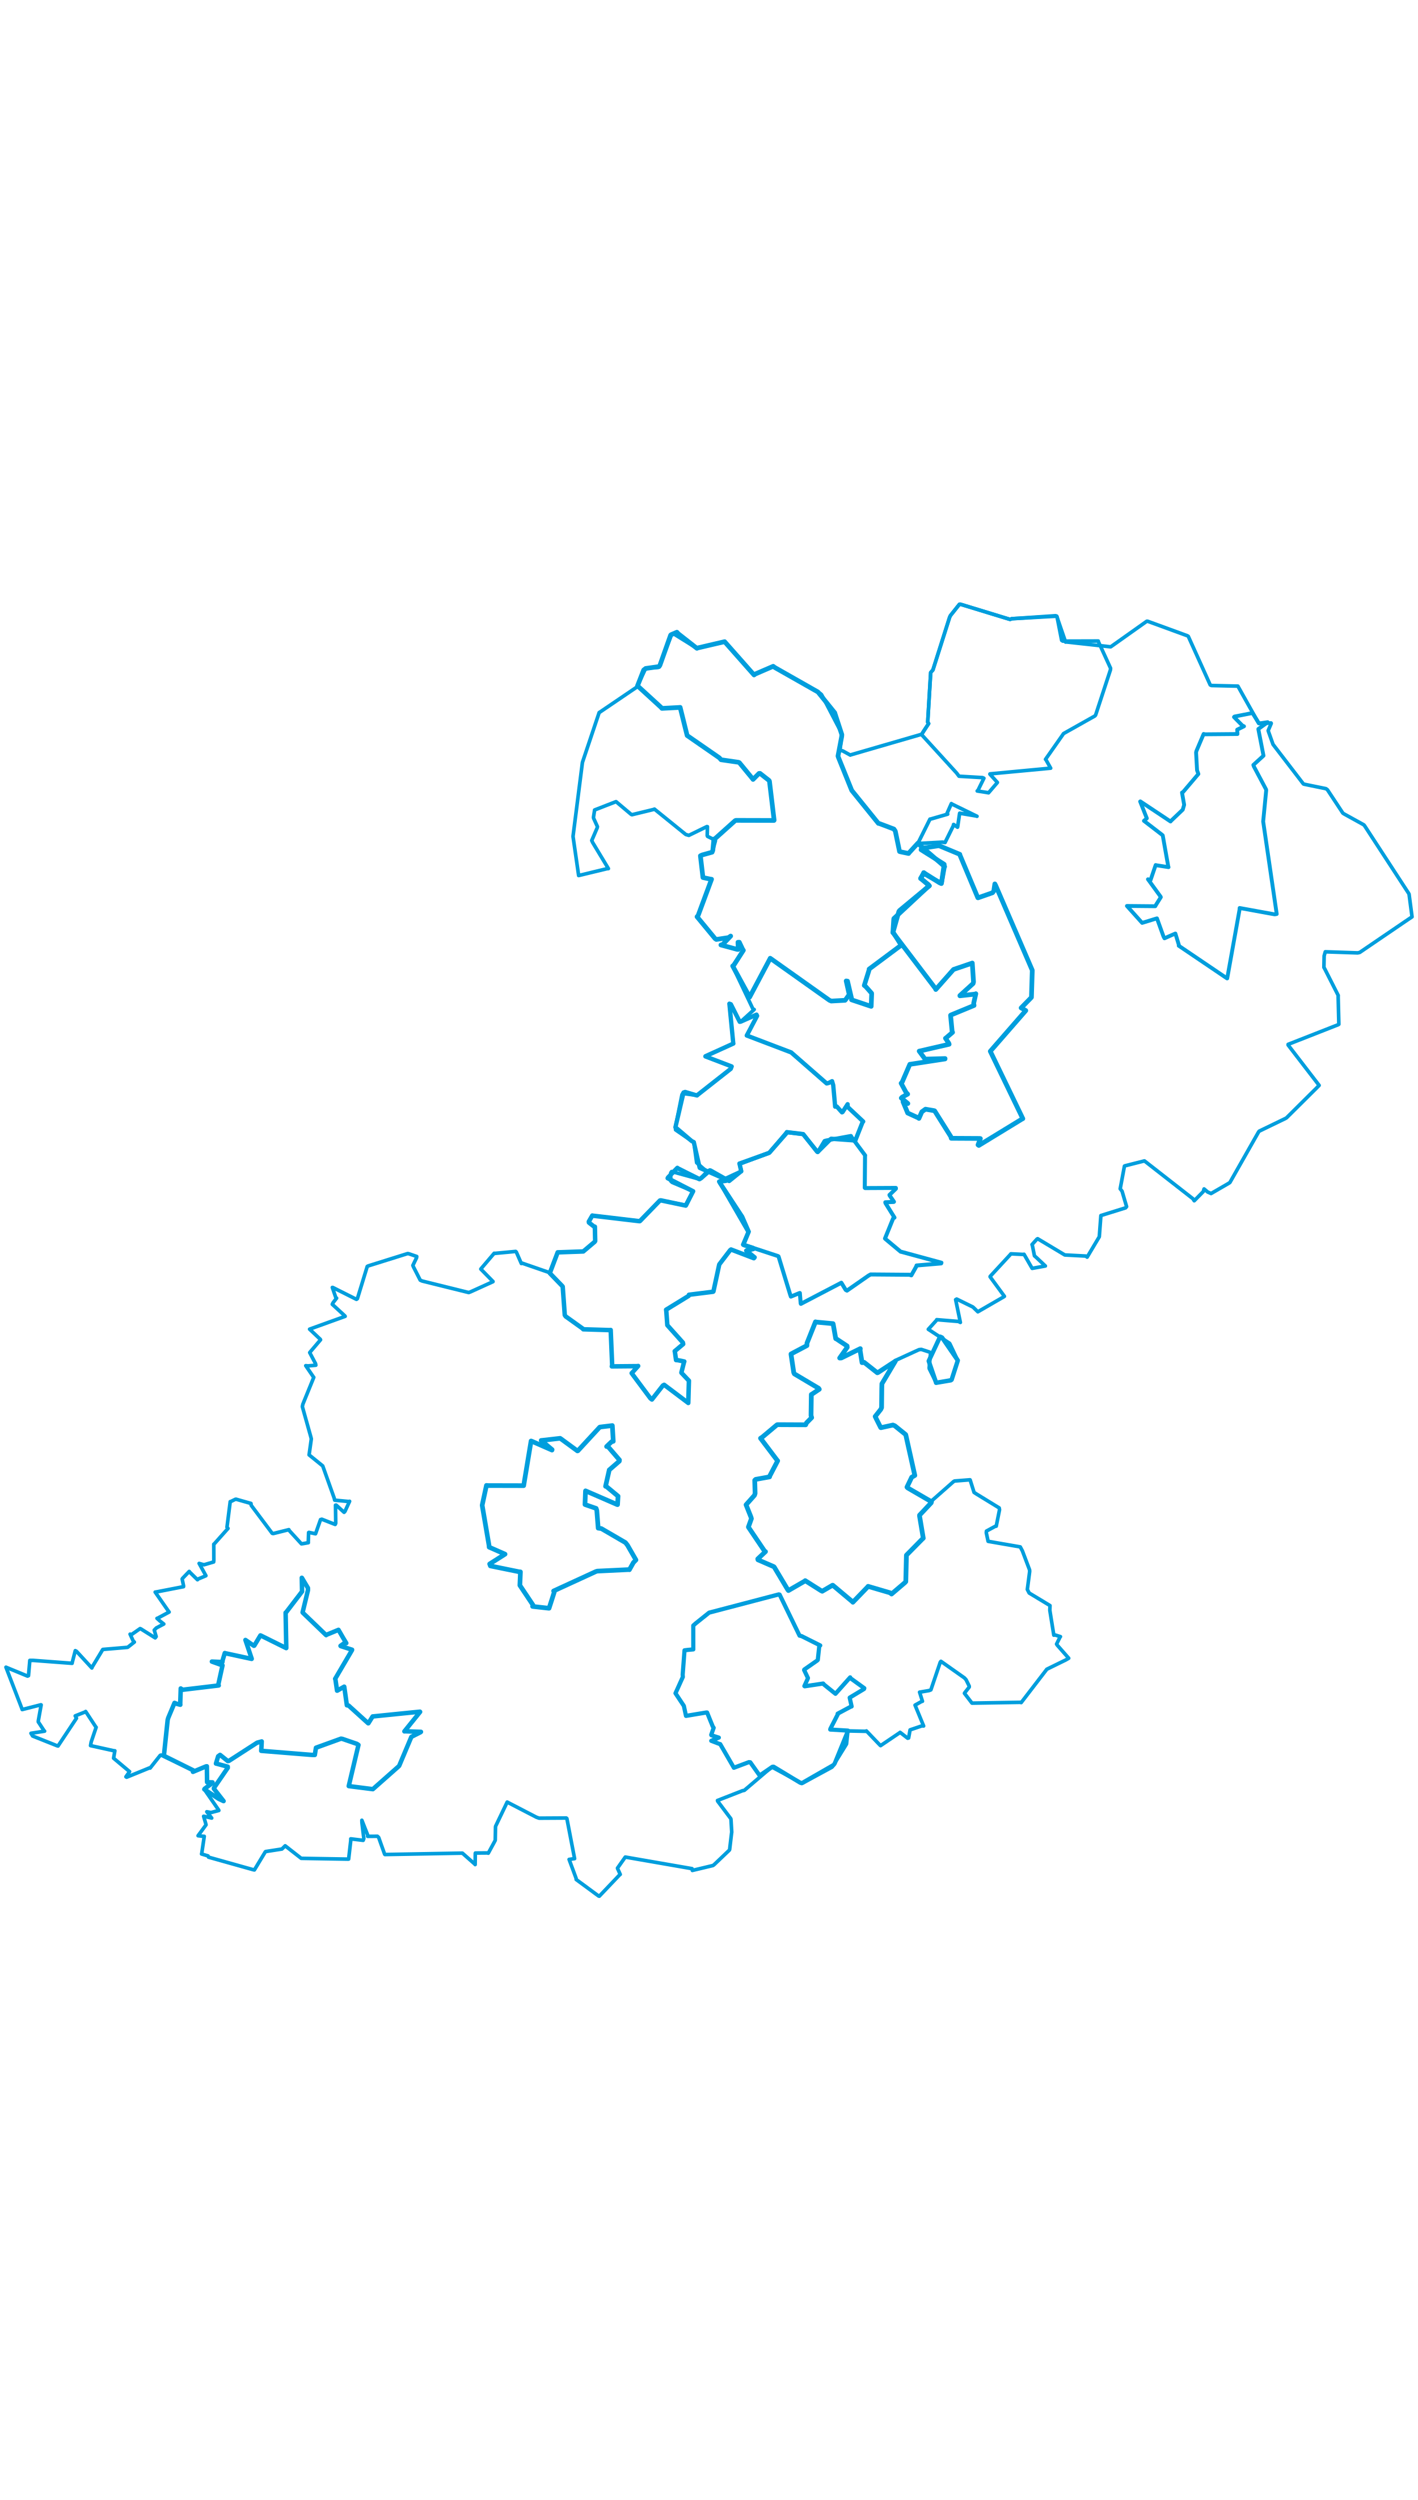 <svg viewBox="0 0 1917.114 1762.536" width="1000" xmlns="http://www.w3.org/2000/svg"><polygon points="1523.6,416.173 1543.979,438.852 1544.155,439.07 1561.527,433.704 1564.202,432.948 1573.051,457.468 1574.362,459.904 1584.28,455.496 1589.09,453.418 1593.832,468.937 1593.635,469.917 1658.951,514.086 1659.164,514.099 1675.807,421.357 1675.984,418.91 1723.349,427.534 1726.097,427.05 1708.68,308.098 1707.796,301.996 1711.879,259.992 1711.732,258.759 1695.292,227.793 1694.506,225.618 1708.064,213.257 1708.241,213.078 1701.302,177.446 1701.318,176.955 1713.313,168.362 1713.859,167.775 1702.639,169.51 1702.059,169.4 1693.472,155.55 1693.297,155.417 1668.982,160.193 1668.362,160.865 1679.577,172.266 1681.867,173.37 1672.697,177.911 1673.015,183.799 1629.162,184.19 1627.308,183.707 1617.547,206.731 1617.084,208.774 1618.401,232.78 1620.196,237.792 1599.406,262.286 1598.054,262.94 1600.959,279.511 1599.044,286.061 1583.165,301.202 1582.557,302.014 1541.727,274.846 1541.477,275.007 1550.483,297.751 1546.611,301.13 1570.755,319.722 1572,320.819 1579.545,363.34 1579.833,363.738 1563.607,361.18 1562.446,360.866 1555.515,381.214 1552.045,380.116 1569.198,403.71 1569.392,404.309 1562.826,414.79 1561.862,416.543 1523.6,416.173" stroke="#009edd" stroke-width="5.217px" fill="none" stroke-linejoin="round" vector-effect="non-scaling-stroke"></polygon><polygon points="743.338,912.445 760.15,929.806 760.761,930.626 763.561,969.101 764.798,970.898 787.901,987.413 788.484,988.296 824.031,989.377 825.628,989.208 827.65,1036.857 827.157,1038.43 861.904,1038.114 862.812,1037.871 854.121,1047.557 853.983,1047.621 879.349,1081.659 881.371,1083.218 896.163,1064.339 897.919,1063.319 930.418,1087.777 930.534,1087.896 931.406,1058.071 931.421,1057.824 921.322,1047.161 921.234,1046.764 924.87,1032.329 925.175,1031.836 916.509,1030.103 914.017,1029.914 912.471,1018.903 912.197,1017.914 923.666,1008.283 923.232,1006.23 903.072,983.714 902.217,982.724 900.863,964.243 900.577,961.847 931.037,943.157 931.45,941.638 964.047,937.572 964.541,937.118 972.183,901.799 972.484,900.558 987.101,881.44 988.321,880.456 1019.196,892.254 1020.19,891.065 1009.111,882.173 1008.986,881.985 1018.504,879.762 1018.032,878.399 1005.543,874.362 1004.784,873.887 1011.756,857.382 1012.133,856.35 1003.924,837.484 1003.373,836.231 973.673,790.928 972.393,788.665 981.34,787.617 983.764,786.815 960.813,773.866 959.702,773.55 947.829,784.067 945.66,785.404 916.135,770.627 915.782,770.176 903.354,782.96 902.715,784.114 936.791,801.655 937.058,801.745 927.379,820.769 927.129,821.11 893.329,814.022 892.17,814.274 865.073,842.132 864.49,842.196 801.308,834.74 800.801,834.549 796.091,842.704 796.21,844.059 803.355,849.66 804.263,849.646 804.682,868.979 803.888,870.18 788.68,883.027 788.634,883.106 754.596,884.292 753.99,884.27 743.338,912.445" stroke="#009edd" stroke-width="6.062px" fill="none" stroke-linejoin="round" vector-effect="non-scaling-stroke"></polygon><polygon points="651.891,1226.141 661.153,1280.372 661.328,1282.756 682.723,1292.147 682.814,1292.216 662.002,1305.441 662.995,1308.104 702.102,1316.084 703.616,1316.135 702.854,1334.248 702.852,1334.349 720.569,1360.909 720.064,1362.833 742.201,1365.33 742.332,1365.299 749.347,1343.547 748.494,1341.945 805.639,1315.688 807.542,1315.125 850.398,1313.067 850.923,1313.262 856.341,1303.617 859.808,1300.016 848.481,1280.313 845.689,1276.645 812.981,1257.62 808.731,1257.047 806.857,1233.056 805.995,1230.368 790.987,1225.183 790.882,1225.135 791.554,1207.118 791.639,1206.629 834.536,1225.244 834.927,1225.277 835.58,1214.078 835.619,1213.869 820.015,1200.911 818.682,1200.532 823.564,1179.013 823.657,1178.385 837.296,1166.564 837.521,1164.917 821.441,1146.216 820.088,1146.747 826.762,1140.339 829.14,1139.703 827.883,1118.74 827.827,1118.398 811.381,1120.399 810.814,1120.569 781.387,1152.425 780.715,1152.691 758.104,1136.152 757.26,1135.636 732.572,1138.456 731.663,1138.504 746.441,1150.944 746.288,1151.566 719.528,1139.835 718.008,1139.26 708.008,1199.507 707.974,1199.626 660.045,1199.511 657.665,1199.29 651.891,1226.141" stroke="#009edd" stroke-width="6.337px" fill="none" stroke-linejoin="round" vector-effect="non-scaling-stroke"></polygon><polygon points="972.393,788.665 1011.343,856.084 1012.133,856.35 1005.439,873.376 1004.784,873.887 1052.056,889.411 1052.594,889.926 1068.364,941.57 1069.254,944.136 1081.076,939.267 1081.374,939.267 1082.521,953.342 1082.776,953.945 1137.005,925.627 1137.471,925.368 1143.339,935.045 1145.105,936.044 1174.143,915.81 1177.088,914.181 1229.558,914.602 1232.086,915.376 1238.838,903.334 1239.174,902.062 1272.437,899.26 1272.792,898.303 1218.844,883.64 1217.718,883.457 1196.823,865.991 1196.505,865.58 1207.501,838.519 1209.315,837.329 1197.162,817.758 1196.949,816.632 1208.279,816.182 1208.622,815.95 1202.84,807.538 1202.53,806.758 1211.258,798.246 1211.175,797.235 1169.646,797.46 1169.148,797.038 1169.504,754.361 1169.687,753.322 1151.443,728.778 1150.417,726.997 1116.816,733.183 1114.812,733.77 1106.301,747.882 1105.446,748.756 1086.182,725.25 1086.003,724.596 1064.043,721.964 1063.785,721.838 1040.514,749.314 1040.118,749.671 1000.227,764.668 999.752,764.284 1002.194,774.116 1002.107,774.878 972.393,788.665" stroke="#009edd" stroke-width="5.417px" fill="none" stroke-linejoin="round" vector-effect="non-scaling-stroke"></polygon><polygon points="1255.633,1031.197 1265.537,1060.229 1265.558,1060.63 1285.513,1057.233 1286.59,1056.427 1294.495,1031.845 1294.921,1030.365 1273.619,999.433 1271.055,998.249 1255.633,1031.197" stroke="#009edd" stroke-width="5.965px" fill="none" stroke-linejoin="round" vector-effect="non-scaling-stroke"></polygon><polygon points="221.58,1564.695 261.272,1584.37 260.865,1586.414 278.535,1579.007 279.668,1578.883 279.952,1599.946 280.059,1600.501 287.294,1600.624 287.23,1601.494 276.719,1609.213 276.227,1610.024 295.467,1622.747 302.26,1625.938 289.173,1609.155 289.225,1608.245 307.942,1580.944 307.909,1579.431 293.659,1575.607 291.979,1575.218 294.959,1565.36 297.529,1563.474 307.953,1571.829 309.532,1571.583 347.607,1547.005 353.83,1545.297 353.492,1552.65 353.165,1558.013 421.661,1563.529 425.603,1563.563 426.387,1558.693 427.185,1553.82 461.02,1541.572 462.909,1541.851 482.585,1548.615 484.641,1550.033 472.08,1603.111 471.486,1605.661 503.563,1609.747 504.086,1609.828 538.457,1579.465 539.679,1578.265 556.078,1539.311 556.106,1539.18 568.735,1532.774 569.122,1532.343 546.974,1531.572 546.737,1531.719 567.988,1505.352 567.787,1505.082 504.442,1511.489 503.831,1511.496 498.036,1520.787 497.74,1520.765 471.379,1496.882 468.964,1496.465 465.482,1471.818 465.356,1471.273 456.082,1476.614 455.696,1476.699 453.369,1460.7 453.112,1460.72 475.884,1421.929 475.998,1421.361 460.627,1416.464 460.36,1416.127 466.287,1411.886 468.181,1412.477 463.636,1404.896 457.628,1394.495 441.266,1401.24 440.939,1401.665 409.555,1371.496 409.106,1370.888 416.367,1340.905 416.34,1337.973 408.153,1324.182 408.021,1324.127 408.374,1342.407 408.405,1342.646 386.755,1370.942 386.147,1371.295 387.045,1419.059 386.951,1419.193 352.869,1402.292 352.076,1402.006 343.789,1415.865 343.246,1416.072 331.988,1408.265 331.821,1408.179 340.315,1433.621 340.233,1433.781 304.149,1425.999 303.941,1425.833 301.067,1435.348 300.707,1438.003 292.524,1437.65 286.476,1437.381 300.65,1442.473 300.844,1442.49 295.032,1468.924 295.725,1469.654 246.942,1475.485 244.357,1473.721 243.668,1494.095 243.793,1495.728 239.327,1494.57 235.949,1493.2 227.428,1513.531 226.68,1516.107 221.58,1564.695" stroke="#009edd" stroke-width="6.069px" fill="none" stroke-linejoin="round" vector-effect="non-scaling-stroke"></polygon><polygon points="1240.878,331.774 1274.184,329.953 1277.662,330.435 1288.831,307.906 1289.246,306.044 1294.519,309.716 1294.674,309.444 1297.329,291.518 1297.484,290.813 1319.707,294.544 1320.875,294.983 1286.328,278.126 1286.243,277.842 1280.144,291.588 1281.262,292.08 1257.836,298.838 1257.316,298.785 1240.878,331.774" stroke="#009edd" stroke-width="4.949px" fill="none" stroke-linejoin="round" vector-effect="non-scaling-stroke"></polygon><polygon points="1245.899,184.535 1293.303,236.481 1296.598,240.847 1328.399,242.708 1330.209,243.561 1322.334,259.641 1321.157,260.774 1334.207,262.829 1336.478,263.271 1348.439,249.347 1348.461,249.242 1338.329,238.021 1338.432,237.675 1420.281,229.975 1420.497,229.964 1413.795,218 1413.497,218.048 1436.473,185.29 1437.827,183.232 1480.372,159.328 1481.308,157.992 1501.304,97.05 1501.478,94.879 1485.019,59.017 1484.861,58.104 1436.936,58.247 1435.335,57.208 1429.171,25.704 1428.646,24.534 1367.721,27.981 1365.702,28.931 1298.436,8.392 1297.118,8.474 1284.958,23.755 1283.803,26.21 1261.295,97.212 1258.287,100.659 1254.236,167.722 1255.504,169.656 1245.899,184.535" stroke="#009edd" stroke-width="4.885px" fill="none" stroke-linejoin="round" vector-effect="non-scaling-stroke"></polygon><polygon points="1008.665,1225.468 1015.331,1242.211 1015.87,1244.258 1011.849,1255.465 1011.935,1255.818 1033.871,1288.344 1034.928,1288.769 1024.498,1298.63 1024.76,1299.831 1046.188,1309.124 1046.667,1309.507 1065.161,1340.441 1065.936,1341.372 1088.378,1328.416 1088.636,1328.003 1110.037,1341.538 1111.642,1342.322 1125.546,1334.209 1125.99,1334.259 1152.674,1356.632 1153.081,1357.163 1172.85,1336.692 1173.659,1335.719 1203.404,1344.435 1205.373,1346.069 1223.353,1330.739 1224.613,1329.322 1225.456,1293.692 1225.488,1293.573 1246.551,1272.202 1248.233,1270.64 1243.244,1240.824 1243.253,1239.479 1258.908,1222.869 1259.348,1221.354 1227.094,1202.619 1226.204,1201.614 1232.596,1188.248 1236.812,1185.825 1224.741,1131.612 1224.392,1130.539 1209.779,1118.737 1207.242,1117.704 1191.032,1121.278 1190.715,1121.161 1184.919,1109.678 1183.226,1106.109 1190.741,1096.596 1191.866,1094.238 1192.141,1068.677 1192.32,1061.965 1210.328,1031.689 1210.504,1031.399 1186.814,1046.894 1186.112,1047.054 1168.346,1033.012 1165.492,1033.373 1162.787,1016.588 1163.101,1014.454 1137.416,1027.059 1135.22,1027.13 1145.412,1012.688 1145.216,1010.819 1130.239,1000.919 1129.889,1000.916 1126.409,981.2 1126.223,980.689 1103.528,978.564 1102.525,978.239 1090.987,1007.093 1090.926,1010.31 1069.469,1021.638 1069.443,1022.079 1073.163,1046.861 1074.036,1048.587 1106.76,1068.018 1107.652,1069.336 1097.155,1076.371 1096.899,1076.423 1096.501,1104.863 1097.349,1107.701 1090.348,1114.82 1089.257,1117.369 1051.313,1117.189 1050.433,1117.428 1030.763,1133.926 1028.241,1135.587 1051.127,1165.874 1051.391,1166.033 1040.225,1187.439 1040.423,1187.756 1021.664,1191.136 1020.377,1192.35 1020.872,1210.12 1020.039,1212.669 1008.665,1225.468" stroke="#009edd" stroke-width="6.425px" fill="none" stroke-linejoin="round" vector-effect="non-scaling-stroke"></polygon><polygon points="913.245,1480.205 924.573,1497.29 927.452,1510.786 954.67,1506.237 955.957,1506.192 963.62,1525.066 964.865,1526.897 961.549,1536.383 961.801,1536.947 971.861,1540.148 961.589,1544.466 972.749,1548.728 973.679,1548.862 991.947,1580.442 992.188,1580.909 1012.522,1573.257 1014.358,1573.463 1026.49,1590.607 1027.005,1591.371 1044.305,1579.547 1045.895,1579.421 1081.837,1601.127 1083.951,1601.79 1127.155,1576.974 1128.449,1575.191 1146.405,1531.094 1146.381,1530.67 1122.443,1529.232 1122.721,1528.106 1132.549,1508.93 1132.495,1507.819 1149.621,1498.639 1151.382,1498.013 1148.79,1486.299 1148.8,1486.115 1168.14,1474.454 1168.522,1473.343 1149.709,1459.762 1149.408,1458.693 1129.588,1480.876 1129.547,1480.928 1114.235,1468.595 1112.891,1467.044 1087.949,1470.784 1087.49,1470.484 1091.924,1460.817 1092.329,1459.612 1087.151,1448.818 1087.363,1448.149 1104.792,1435.978 1105.648,1435.069 1107.6,1416.807 1108.941,1415.583 1083.653,1402.934 1080.993,1402.366 1054.025,1346.844 1052.848,1346.588 960.912,1370.679 958.763,1371.196 940.378,1385.902 937.299,1388.686 937.326,1420.041 937.334,1420.918 930.253,1421.556 925.472,1422.154 922.954,1455.149 923.186,1458.168 913.245,1480.205" stroke="#009edd" stroke-width="5.665px" fill="none" stroke-linejoin="round" vector-effect="non-scaling-stroke"></polygon><polygon points="8.053,1444.992 29.823,1501.522 30.023,1502.23 55.367,1495.768 55.647,1495.929 51.868,1517.069 51.75,1518.832 59.546,1530.738 60.3,1531.415 41.877,1534.304 44.143,1538.002 76.988,1551.087 78.44,1551.501 103.421,1513.912 101.692,1510.791 115.534,1505.271 115.788,1504.806 129.785,1526.094 129.999,1526.14 123.263,1546.084 122.401,1550.952 154.217,1557.97 155.288,1557.958 153.918,1566.014 153.598,1567.984 174.807,1585.779 175.192,1586.059 170.24,1593.086 171.22,1593.674 202.245,1581.018 202.953,1581.341 216.575,1564.144 217.831,1563.745 261.272,1584.37 260.865,1586.414 278.535,1579.007 279.668,1578.883 279.952,1599.946 280.059,1600.501 287.294,1600.624 287.23,1601.494 276.719,1609.213 276.227,1610.024 295.705,1638.116 295.829,1638.636 285.322,1641.398 279.591,1640.352 285.505,1647.974 286.232,1648.866 275.647,1646.434 275.315,1646.455 278.038,1655.963 278.561,1658.003 267.919,1672.525 267.808,1672.753 275.762,1673.611 276.161,1673.558 272.738,1696.7 272.484,1697.406 281.269,1700.037 281.921,1701.703 342.487,1718.698 343.912,1718.985 358.58,1694.684 359.077,1694.138 381.157,1690.719 385.545,1686.349 406.779,1702.937 407.22,1703.302 470.561,1704.376 471.333,1704.321 474.24,1679.104 474.242,1676.963 490.983,1678.995 491.912,1676.53 489.323,1655.066 489.237,1651.835 497.365,1672.486 497.095,1673.59 510.291,1673.482 511.95,1675.043 519.99,1697.637 520.408,1698.149 624.308,1696.287 625.182,1696.3 641.96,1711.129 642.382,1711.746 642.574,1696.538 642.717,1696.128 658.969,1696.003 660.126,1696.357 667.978,1681.929 669.572,1678.931 669.913,1660.755 670.135,1659.755 685.616,1627.441 685.713,1627.271 725.27,1647.746 728.869,1649.025 765.587,1648.805 766.409,1649.463 776.845,1703.692 769.425,1704.757 778.919,1730.374 778.985,1731.911 809.394,1754.291 810.257,1754.483 837.691,1725.654 838.559,1725.03 834.938,1717.045 834.865,1716.448 845.262,1701.736 845.403,1701.575 935.638,1717.244 936.039,1719.664 963.829,1713.031 965.231,1712.072 985.914,1692.369 986.417,1691.607 989.114,1668.957 989.293,1667.961 988.293,1651.014 988.065,1649.75 970.302,1626.071 970.017,1625.113 1003.833,1611.905 1006.312,1611.424 1042.194,1580.904 1043.564,1579.873 1083.951,1601.79 1085.374,1601.518 1124.739,1580.181 1125.814,1579.053 1143.411,1550.574 1144.476,1548.799 1146.334,1531.17 1146.405,1531.094 1170.602,1531.63 1171.329,1531.088 1190.269,1550.868 1190.564,1550.968 1216.218,1533.658 1216.903,1533.014 1227.173,1540.983 1228.455,1540.597 1230.2,1530.848 1230.429,1529.669 1246.499,1524.248 1248.729,1524.428 1237.565,1497.296 1237.131,1496.245 1246.108,1491.219 1247.138,1491.05 1243.351,1478.963 1243.242,1478.747 1256.133,1476.55 1258.533,1475.624 1271.202,1438.261 1272.14,1437.024 1303.924,1459.466 1306.146,1461.939 1310.42,1470.637 1310.373,1471.819 1304.189,1479.709 1303.92,1480.256 1313.833,1493.18 1314.152,1493.543 1379.748,1492.445 1380.625,1492.82 1414.615,1448.615 1415.182,1447.786 1440.902,1435.175 1444.881,1432.849 1429.303,1415.108 1428.467,1413.733 1433.333,1403.91 1433.71,1403.661 1426.422,1401.422 1424.752,1401.702 1419.343,1368.094 1419.575,1361.696 1391.452,1344.728 1388.931,1339.915 1392.085,1315.703 1392.008,1313.562 1382.246,1287.755 1379.368,1282.392 1336.518,1274.978 1335.924,1274.852 1333.445,1263.316 1333.645,1261.048 1345.768,1254.437 1346.88,1254.413 1351.348,1232.135 1350.883,1229.69 1320.14,1210.868 1316.935,1208.777 1311.608,1191.861 1311.436,1191.702 1290.555,1193.337 1289.358,1193.959 1259.591,1220.184 1259.348,1221.354 1227.094,1202.619 1226.204,1201.614 1232.596,1188.248 1236.812,1185.825 1224.741,1131.612 1224.392,1130.539 1209.779,1118.737 1207.242,1117.704 1191.032,1121.278 1190.715,1121.161 1184.919,1109.678 1183.226,1106.109 1190.741,1096.596 1191.866,1094.238 1192.141,1068.677 1192.32,1061.965 1210.029,1031.116 1210.3,1030.554 1242.374,1015.868 1245.524,1015.431 1256.758,1019.125 1258.101,1020.337 1256.243,1040.136 1256.338,1041.489 1265.537,1060.229 1265.558,1060.63 1285.513,1057.233 1286.59,1056.427 1294.495,1031.845 1294.921,1030.365 1284.264,1007.919 1283.722,1007.135 1255.204,988.402 1255.067,988.312 1266.44,975.754 1266.445,975.298 1295.9,977.728 1298.4,979.036 1292.013,948.243 1293.408,947.435 1315.422,958.236 1322.034,964.648 1356.836,944.544 1357.961,943.761 1338.6,917.366 1338.675,916.81 1365.757,887.493 1366.71,886.311 1383.536,887.141 1384.459,886.885 1395.42,905.92 1395.471,905.972 1413.28,902.74 1413.318,902.75 1401.064,891.206 1398.562,889.024 1395.739,874.973 1395.266,873.809 1401.977,866.369 1402.914,865.887 1438.528,887.208 1439.574,887.848 1468.065,889.338 1469.795,890.801 1485.062,865.187 1486.231,863.253 1488.347,834.9 1488.42,834.562 1521.761,824.173 1523.135,822.503 1517.023,801.692 1514.49,798.435 1520.222,767.776 1520.566,767.469 1547.192,760.73 1547.397,760.804 1612.78,811.842 1614.568,814.599 1626.868,802.117 1627.871,798.604 1632.855,802.834 1637.34,804.815 1660.997,791.114 1662.785,789.94 1701.306,722.077 1702.364,720.569 1738.072,703.286 1739.491,702.376 1779.605,662.565 1783.449,658.647 1741.553,604.173 1741.54,603.215 1809.183,576.667 1810.102,576.105 1809.173,538.762 1809.274,537.129 1790.92,500.95 1789.907,499.19 1790.216,483.597 1791.79,478.11 1835.597,479.604 1838.312,478.996 1900.034,436.956 1909.062,430.88 1905.03,400.21 1904.441,399.079 1845.113,308.093 1843.917,306.576 1816.758,291.557 1815.493,290.652 1794.674,259.132 1792.706,257.668 1763.146,251.622 1762.122,251.191 1721.566,198.388 1721.119,197.803 1714.689,179.732 1714.576,179.096 1718.683,169.476 1718.481,168.913 1702.059,169.4 1701.641,169.115 1674.043,119.853 1673.632,119.071 1637.772,118.241 1636.188,117.44 1606.547,51.793 1605.31,50.998 1551.447,31.333 1550.453,31.364 1502.023,65.715 1501.487,65.942 1441.707,59.398 1440.695,59.575 1428.646,24.534 1427.096,23.929 1367.721,27.981 1365.702,28.931 1298.436,8.392 1297.118,8.474 1284.958,23.755 1283.803,26.21 1261.295,97.212 1258.287,100.659 1254.236,167.722 1255.504,169.656 1248.553,180.138 1246.272,184.072 1150.81,211.765 1149.606,212.271 1139.499,206.691 1135.651,205.605 1138.161,184.631 1137.922,182.701 1110.775,130.59 1109.407,129.274 1047.637,93.95 1045.364,92.254 1021.139,102.701 1019.478,103.985 979.866,59.205 979.694,58.964 942.356,67.68 942.265,67.991 910.518,48.226 908.123,49.005 891.071,92.628 890.067,93.783 874.34,94.63 872.888,95.193 861.915,118.638 860.016,121.004 810.938,154.277 810.056,154.798 788.64,218.555 787.424,222.237 774.775,321.662 774.782,322.705 782.165,373.918 782.326,375.066 820.507,365.855 822.539,365.69 801.335,330.548 800.028,327.705 807.419,310.539 807.732,308.974 802.568,297.667 802.364,296.342 803.83,286.978 803.874,286.469 832.374,275.362 832.912,275.203 853.439,292.499 854.465,292.856 884.317,285.6 884.793,285.263 927.202,319.598 931.316,320.781 955.647,308.906 956.423,308.997 956.136,321.072 956.592,322.114 966.809,327.212 967.272,327.885 963.741,340.859 962.769,343.499 949.013,347.336 946.929,348.383 950.346,377.585 950.396,377.789 961.133,380.032 962.007,380.055 943.857,429.026 942.38,430.751 966.787,460.295 968.465,461.445 984.932,458.909 987.847,456.87 977.076,468.208 974.635,468.89 996.675,474.84 998.096,474.898 997.72,465.242 999.522,465.185 1004.026,474.698 1005.026,476.092 990.56,497.288 990.697,497.98 1017.823,555.139 1019.646,556.133 1001.612,572.486 1000.088,572.757 988.111,548.98 986.124,548.25 991.348,601.748 991.484,602.145 953.781,619.238 953.691,619.508 989.218,633.064 987.986,636.275 943.318,671.377 942.358,672.307 922.983,669.512 921.976,671.21 913.169,715.23 913.37,718.762 935.323,734.016 938.001,735.314 941.802,762.802 941.903,763.234 954.872,774.423 956.198,774.675 947.829,784.067 945.66,785.404 908.025,775.11 906.816,776.864 906.883,788.007 908.744,789.778 936.791,801.655 937.058,801.745 927.254,819.825 927.379,820.769 893.329,814.022 892.17,814.274 866.267,841.536 865.073,842.132 801.308,834.74 800.801,834.549 796.091,842.704 796.21,844.059 803.355,849.66 804.263,849.646 804.682,868.979 803.888,870.18 788.68,883.027 788.634,883.106 754.596,884.292 753.99,884.27 743.341,911.297 742.704,911.619 705.922,898.914 704.881,899.44 698.039,883.853 697.166,883.077 669.017,885.708 668.138,885.557 650.314,906.472 650.055,906.895 666.544,923.713 666.512,923.947 636.265,937.658 633.718,938.631 570.827,923.073 568.159,921.899 558.974,903.917 558.208,901.951 563.158,891.694 563.407,889.878 552.673,886.202 551.181,885.949 497.84,902.639 496.505,903.359 483.17,946.93 481.946,947.846 449.877,931.738 449.313,931.746 454.223,946.069 455.086,946.198 450.321,952.331 449.24,954.519 466.202,970.118 466.643,970.801 419.215,987.889 418.561,988.137 432.996,1001.79 433.373,1002.48 419.869,1018.339 418.717,1019.776 426.616,1034.736 426.977,1036.885 416.358,1037.783 413.369,1037.475 423.697,1052.642 424.226,1053.237 409.491,1089.47 408.769,1092.811 420.089,1133.198 420.898,1136.372 417.908,1157.934 417.878,1158.01 436.083,1172.774 436.321,1172.965 451.873,1216.581 452.497,1219.249 471.246,1221.029 472.648,1220.763 466.359,1234.431 465.198,1235.658 454.504,1225.908 453.59,1226.01 453.908,1250.489 453.162,1252.056 435.081,1244.985 433.355,1245.498 426.959,1263.689 426.564,1264.694 417.675,1262.753 417.232,1263.022 416.806,1275.737 416.873,1276.704 409.392,1278.024 407.495,1278.227 391.108,1260.3 390.532,1259.085 369.412,1264.379 368.013,1264.065 339.622,1226.2 339.339,1223.66 319.091,1217.92 318.142,1218.09 312.123,1221.037 311.245,1221.216 306.878,1255.744 308.274,1257.43 289.885,1278.077 289.023,1278.764 289.106,1300.126 288.857,1302.747 275.753,1306.554 269.228,1304.725 278.376,1321.283 278.31,1321.424 267.234,1326.059 266.998,1326.79 256.639,1316.636 255.817,1315.552 246.833,1324.897 246.294,1325.816 248.191,1335.129 248.131,1336.147 210.854,1343.372 209.797,1343.471 227.407,1368.774 228.636,1370.436 212.632,1379.003 212.257,1378.951 216.301,1382.572 221.43,1386.615 211.299,1391.98 208.536,1394.849 211.113,1403.574 209.822,1405.349 190.537,1393.244 189.445,1392.786 177.806,1400.903 175.867,1400.329 180,1409.307 181.623,1411.018 172.853,1417.931 172.511,1418.142 139.101,1420.966 138.884,1421.121 124.271,1445.345 124.185,1446.032 103.459,1423.54 101.799,1422.62 97.58,1438.915 97.47,1439.737 44.828,1435.762 40.322,1435.783 38.515,1456.461 37.22,1457.02 8.053,1444.992" stroke="#009edd" stroke-width="4.89px" fill="none" stroke-linejoin="round" vector-effect="non-scaling-stroke"></polygon><polygon points="1207.206,452.109 1264.548,527.599 1265.173,529.065 1288.569,502.632 1289.25,501.955 1313.776,493.615 1314.498,493.303 1316.184,518.775 1315.607,521.028 1297.761,537.257 1297.771,537.592 1318.766,535.255 1319.303,534.776 1316.384,547.727 1316.873,550.658 1285.456,563.627 1285.161,563.961 1287.249,585.805 1287.85,586.969 1278.491,594.98 1278.281,594.986 1282.78,601.762 1283.202,603.091 1242.824,612.38 1242.74,612.365 1250.286,622.621 1251.96,623.152 1277.725,622.392 1277.677,622.93 1230.314,630.176 1230.088,630.14 1219.678,654.295 1218.293,655.764 1224.969,668.115 1227.139,670.468 1219.656,674.576 1218.53,675.787 1226.092,682.048 1227.371,683.157 1220.88,680.567 1220.85,680.717 1227.158,695.906 1227.141,695.975 1242.235,702.907 1242.392,703.282 1246.348,694.351 1251.24,690.819 1262.722,692.789 1263.606,693.052 1285.49,727.84 1286.079,730.178 1324.444,730.387 1325.47,730.557 1322.279,739.037 1323.339,739.827 1381.461,704.33 1382.841,703.639 1339.091,613.05 1338.863,612.557 1385.901,558.651 1386.833,557.536 1382.002,554.723 1380.559,553.964 1394.141,540.078 1394.485,539.627 1395.539,505.495 1395.607,503.061 1346.047,388.29 1345.011,386.351 1343.593,395.976 1341.911,398.3 1322.281,405.163 1322.037,405.112 1297.835,347.458 1297.608,346.368 1271.631,335.562 1269.371,334.7 1245.893,338.292 1245.255,340.142 1276.069,359.561 1276.524,359.932 1272.945,384.655 1272.671,385.81 1250.246,372.912 1248.932,371.196 1245.963,376.862 1244.678,378.981 1255.205,387.329 1256.427,388.925 1216.552,421.997 1215.296,423.463 1207.206,452.109" stroke="#009edd" stroke-width="6.384px" fill="none" stroke-linejoin="round" vector-effect="non-scaling-stroke"></polygon><polygon points="913.169,715.23 935.323,734.016 938.001,735.314 945.904,769.855 946.095,770.177 983.764,786.815 985.811,787.909 1001.586,775.151 1002.107,774.878 999.821,764.454 999.752,764.284 1039.354,750.084 1040.118,749.671 1063.255,723.35 1063.785,721.838 1085.471,724.479 1086.003,724.596 1104.627,748.197 1105.446,748.756 1122.968,731.27 1123.704,730.773 1155.801,733.129 1156.406,733.041 1166.024,708.708 1167.019,707.489 1146.078,687.851 1145.957,684.093 1139.121,694.726 1138.366,695.115 1131.324,687.24 1129.121,687.4 1126.509,658.379 1124.944,652.977 1120.466,655.36 1117.672,656.065 1069.769,614.208 1069.72,614.132 1010.221,591.49 1009.606,591.277 1023.612,564.71 1022.813,563.033 1001.612,572.486 1000.088,572.757 988.111,548.98 986.124,548.25 991.348,601.748 991.484,602.145 953.781,619.238 953.691,619.508 989.218,633.064 987.986,636.275 943.318,671.377 942.358,672.307 926.326,667.527 924.157,668.233 913.169,715.23" stroke="#009edd" stroke-width="5.834px" fill="none" stroke-linejoin="round" vector-effect="non-scaling-stroke"></polygon><polygon points="861.915,118.638 893.488,147.529 894.929,149.169 918.886,147.87 919.552,147.767 929,185.782 929.906,186.441 972.561,215.97 974.82,218.559 998.539,222.007 999.631,222.544 1017.216,243.9 1018.116,245.166 1026.187,237.033 1027.539,236.986 1039.698,246.516 1040.273,247.438 1046.609,300.277 1046.404,300.616 995.018,300.483 993.914,300.875 967.133,324.861 965.154,325.939 963.741,340.859 962.769,343.499 949.013,347.336 946.929,348.383 950.346,377.585 950.396,377.789 961.133,380.032 962.007,380.055 943.857,429.026 942.38,430.751 966.787,460.295 968.465,461.445 984.932,458.909 987.847,456.87 977.076,468.208 974.635,468.89 996.675,474.84 998.096,474.898 997.72,465.242 999.522,465.185 1004.026,474.698 1005.026,476.092 991.732,496.843 990.56,497.288 1013.398,539.062 1013.485,539.378 1040.789,487.922 1041.315,486.816 1121.387,543.632 1123.86,544.689 1142.474,543.677 1142.92,543.244 1147.847,536.309 1148.084,535.667 1144.035,517.502 1145.827,517.789 1151.466,541.962 1151.236,542.984 1177.217,551.679 1177.828,551.858 1178.452,535.274 1178.413,534.153 1170.587,525.264 1168.482,523.607 1175.041,502.482 1175.03,501.509 1217.923,469.565 1218.714,469.681 1208.267,452.981 1207.206,452.109 1208.325,434.041 1208.526,433.123 1255.351,389.566 1256.427,388.925 1246.204,380.009 1244.678,378.981 1248.325,372.71 1248.932,371.196 1270.179,384.79 1272.671,385.81 1276.622,363.922 1277.137,362.997 1240.961,331.633 1240.999,331.273 1228.756,344.638 1228.417,345.26 1216.975,342.874 1216.164,342.583 1210.44,315.047 1208.525,312.214 1189.01,304.836 1187.529,304.529 1152.474,261.162 1151.55,260.032 1133.454,215.203 1132.949,213.585 1137.939,187.317 1138.161,184.631 1128.745,155.834 1128.601,155.142 1106.132,127.319 1105.405,126.731 1047.637,93.95 1045.364,92.254 1021.139,102.701 1019.478,103.985 979.866,59.205 979.694,58.964 942.356,67.68 942.265,67.991 917.03,48.254 915.16,46.193 907.162,49.621 906.688,50.111 892.257,90.733 891.071,92.628 872.888,95.193 870.256,97.285 861.915,118.638" stroke="#009edd" stroke-width="6.359px" fill="none" stroke-linejoin="round" vector-effect="non-scaling-stroke"></polygon></svg>